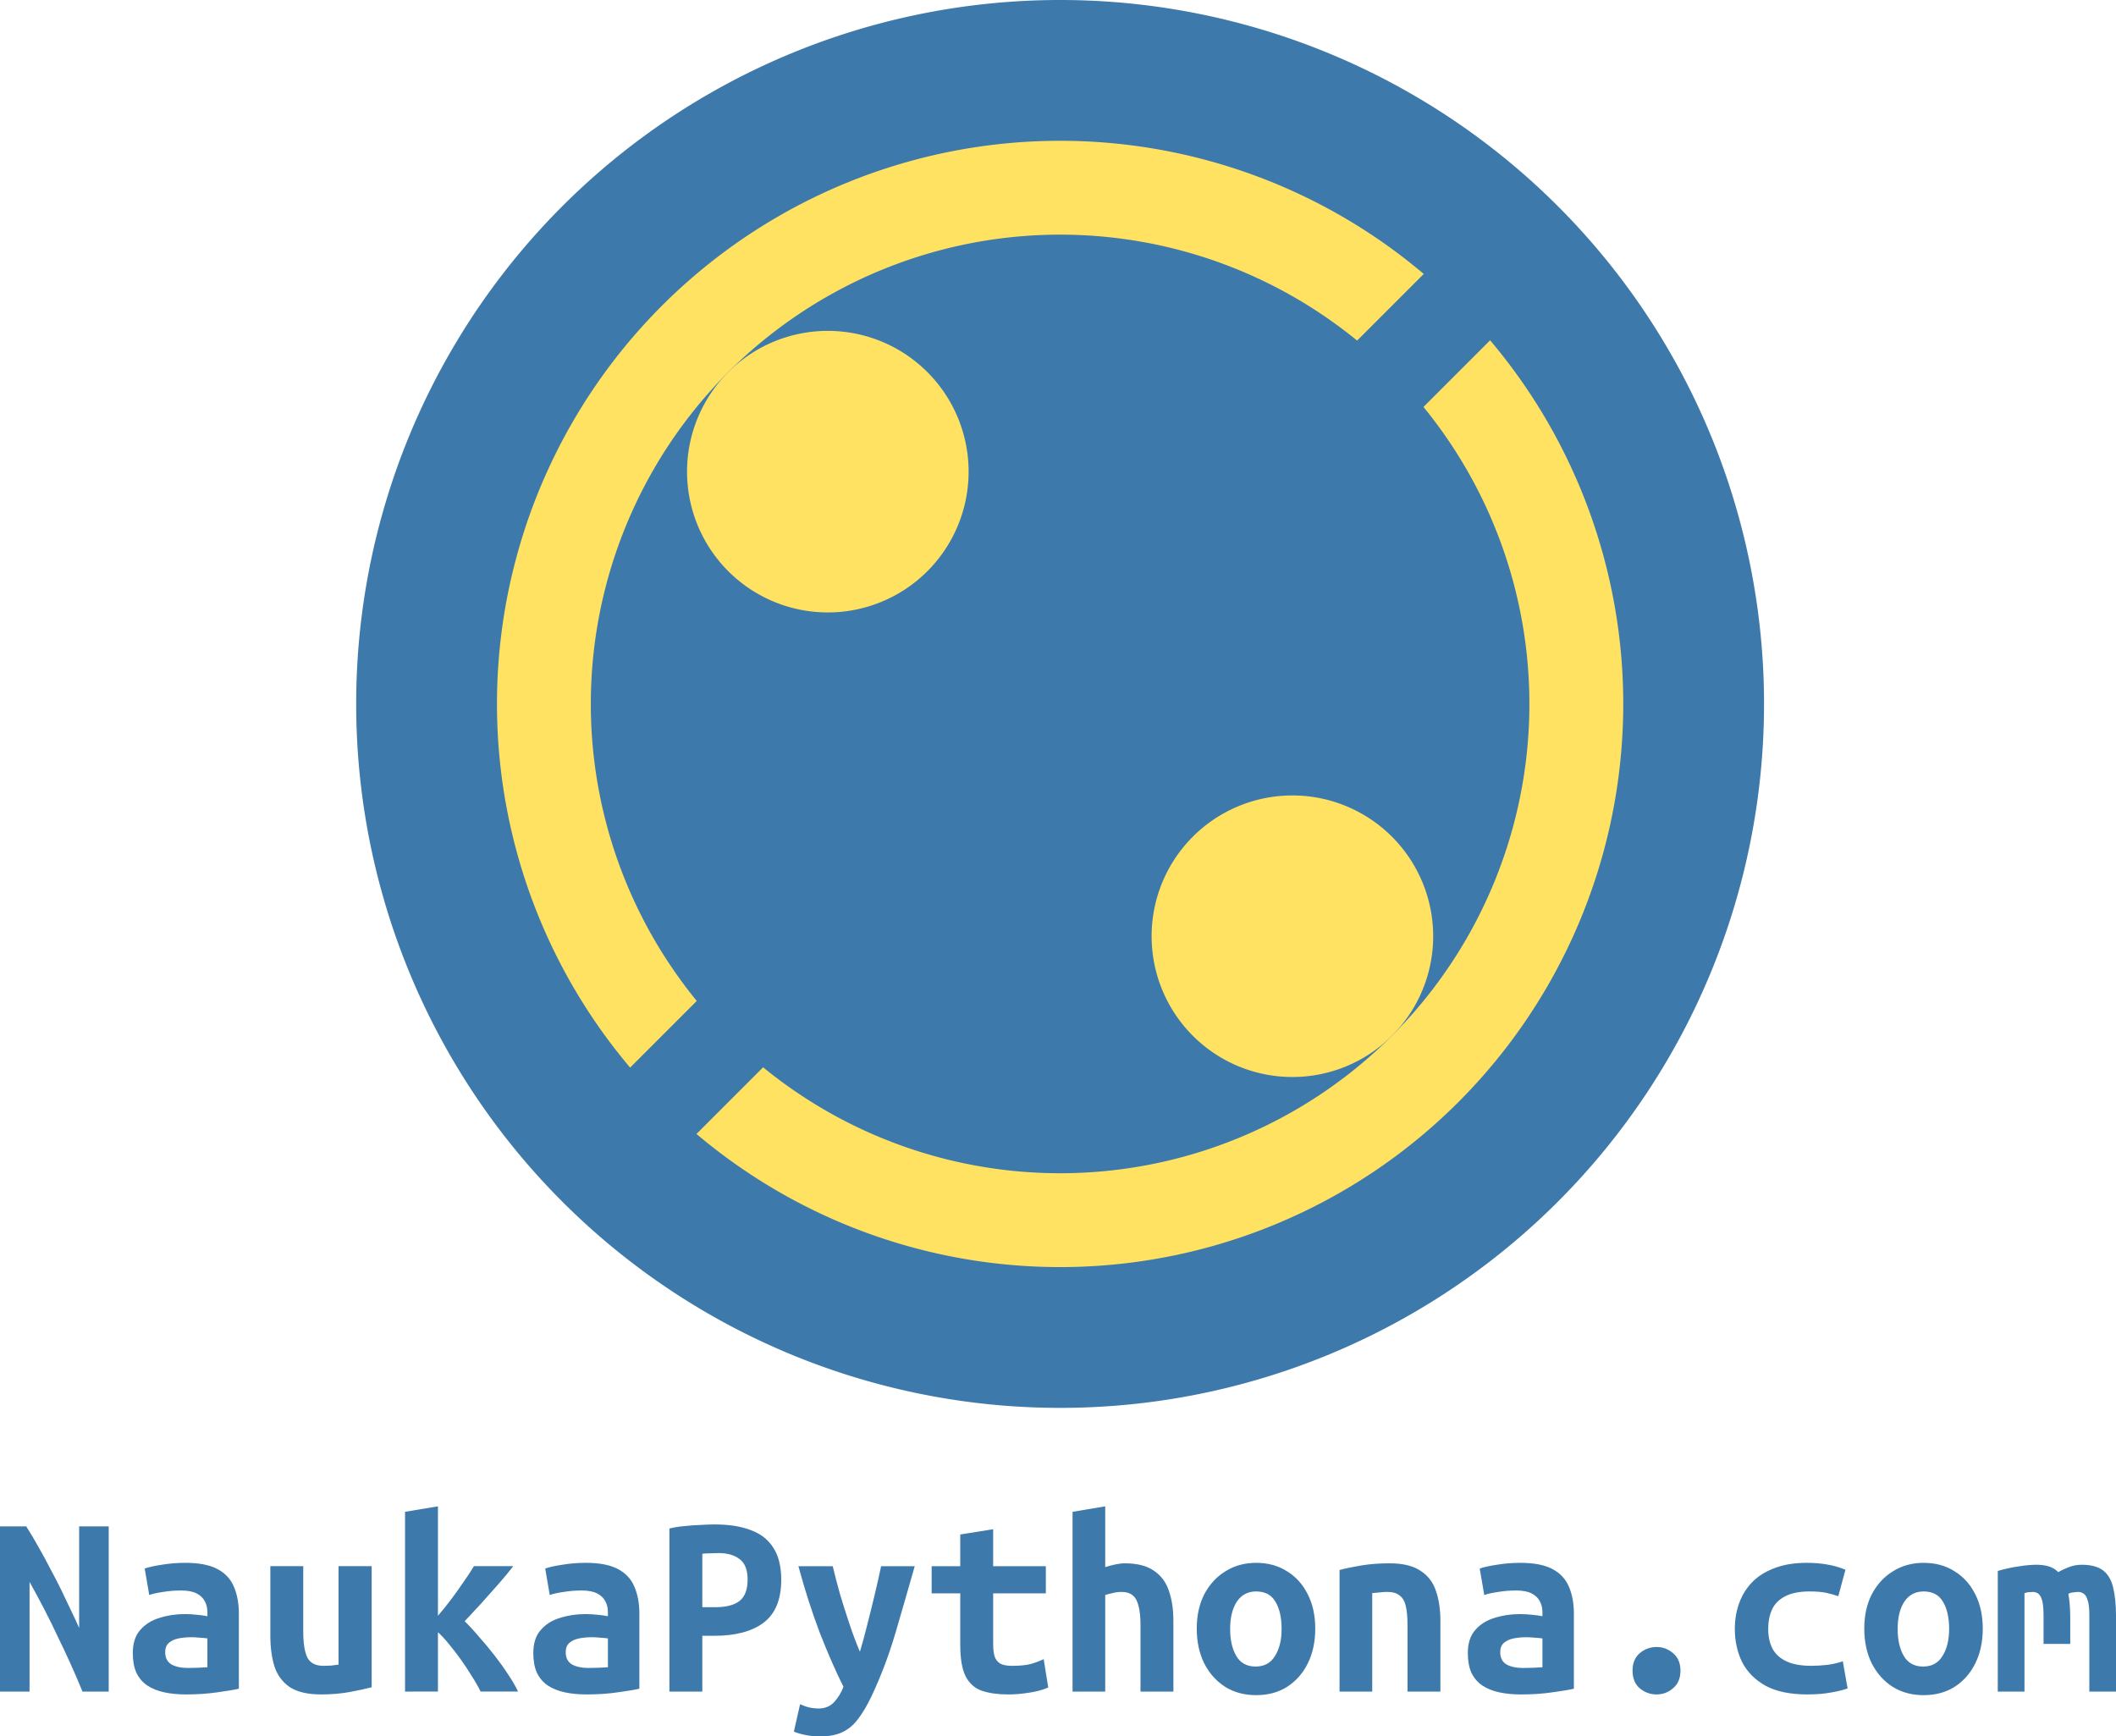 <?xml version="1.0" encoding="UTF-8" standalone="no"?>
<!-- Created with Inkscape (http://www.inkscape.org/) -->

<svg
   width="225.45mm"
   height="185mm"
   viewBox="0 0 225.45 185"
   version="1.1"
   id="svg1"
   inkscape:version="1.3.2 (1:1.3.2+202404261509+091e20ef0f)"
   sodipodi:docname="logotype.inkscape.svg"
   inkscape:export-filename="logotype.svg"
   inkscape:export-xdpi="96"
   inkscape:export-ydpi="96"
   xmlns:inkscape="http://www.inkscape.org/namespaces/inkscape"
   xmlns:sodipodi="http://sodipodi.sourceforge.net/DTD/sodipodi-0.dtd"
   xmlns="http://www.w3.org/2000/svg"
   xmlns:svg="http://www.w3.org/2000/svg">
  <sodipodi:namedview
     id="namedview1"
     pagecolor="#ffffff"
     bordercolor="#000000"
     borderopacity="0.25"
     inkscape:showpageshadow="2"
     inkscape:pageopacity="0.0"
     inkscape:pagecheckerboard="0"
     inkscape:deskcolor="#d1d1d1"
     inkscape:document-units="mm"
     inkscape:zoom="0.22093154"
     inkscape:cx="294.20879"
     inkscape:cy="221.78816"
     inkscape:window-width="1366"
     inkscape:window-height="699"
     inkscape:window-x="0"
     inkscape:window-y="32"
     inkscape:window-maximized="1"
     inkscape:current-layer="layer1" />
  <defs
     id="defs1" />
  <g
     inkscape:label="Layer 1"
     inkscape:groupmode="layer"
     id="layer1"
     transform="translate(-12.05,-50)">
    <path
       id="path11236"
       style="fill:#3d79aa;fill-opacity:1;stroke-width:0;stroke-miterlimit:0;paint-order:markers fill stroke"
       d="m 200,125 a 75,75 0 0 1 -75,75 75,75 0 0 1 -75,-75 75,75 0 0 1 75,-75 75,75 0 0 1 75,75 z"
       inkscape:export-filename="dark.png"
       inkscape:export-xdpi="96"
       inkscape:export-ydpi="96" />
    <path
       d="m 82.574,82.574 a 60,60 0 0 0 1e-5,84.853 60,60 0 0 0 84.853,0 60,60 0 0 0 0,-84.853 60,60 0 0 0 -84.853,2e-5 z"
       style="fill:#ffe262;fill-opacity:1;stroke-width:0;stroke-miterlimit:0;paint-order:markers fill stroke"
       id="path1" />
    <g
       id="g13"
       style="fill:#3d79aa;fill-opacity:1"
       transform="translate(20,-23.5)">
      <path
         d="m 140.355,113.145 a 50,50 0 0 0 -70.711,0 50,50 0 0 0 0,70.711 50,50 0 0 0 70.711,0 50,50 0 0 0 0,-70.711 z"
         style="fill:#3d79aa;fill-opacity:1;stroke-width:0;stroke-miterlimit:0;paint-order:markers fill stroke"
         id="path1-4" />
      <rect
         style="fill:#3d79aa;fill-opacity:1;stroke-width:299.962;stroke-miterlimit:0;-inkscape-stroke:none"
         id="rect1"
         width="10"
         height="140"
         x="174.252"
         y="-39.241"
         transform="rotate(45)" />
    </g>
    <g
       id="g12"
       style="fill:#ffe262;fill-opacity:1"
       transform="translate(20,-23.5)">
      <path
         d="m 90.858,113.145 a 15,15 45 0 0 -21.213,0 15,15 45 0 0 8e-6,21.213 15,15 45 0 0 21.213,-1e-5 15,15 45 0 0 6e-6,-21.213 z"
         style="fill:#ffe262;fill-opacity:1;stroke-width:0;stroke-miterlimit:0;paint-order:markers fill stroke"
         id="path1-9" />
      <path
         d="m 140.355,162.642 a 15,15 45 0 0 -21.213,-2e-5 15,15 45 0 0 2e-5,21.213 15,15 45 0 0 21.213,-2e-5 15,15 45 0 0 2e-5,-21.213 z"
         style="fill:#ffe262;fill-opacity:1;stroke-width:0;stroke-miterlimit:0;paint-order:markers fill stroke"
         id="path1-9-8" />
    </g>
    <path
       style="font-weight:bold;font-size:25.4px;font-family:'Ubuntu Mono';-inkscape-font-specification:'Ubuntu Mono Bold';fill:#3d79aa;stroke-width:603.735;stroke-miterlimit:0"
       d="m 12.05,230.225 v -17.602 h 2.794 q 0.635,0.991 1.27,2.134 0.66,1.143 1.27,2.337 0.635,1.168 1.194,2.311 0.559,1.143 1.041,2.184 0.508,1.041 0.864,1.854 v -10.82 h 3.15 v 17.602 h -2.794 q -0.584,-1.448 -1.245,-2.896 -0.66,-1.473 -1.372,-2.921 -0.686,-1.473 -1.448,-2.946 -0.762,-1.473 -1.575,-2.921 v 11.684 z m 19.787,0.305 q -1.27,0 -2.311,-0.229 -1.041,-0.229 -1.803,-0.737 -0.737,-0.508 -1.143,-1.346 -0.381,-0.864 -0.381,-2.083 0,-1.575 0.787,-2.464 0.787,-0.914 2.057,-1.295 1.27,-0.406 2.692,-0.406 0.711,0 1.321,0.076 0.61,0.051 1.092,0.152 v -0.432 q 0,-0.66 -0.279,-1.168 -0.279,-0.533 -0.889,-0.838 -0.61,-0.305 -1.626,-0.305 -0.991,0 -1.905,0.152 -0.914,0.127 -1.499,0.33 l -0.483,-2.819 q 0.635,-0.229 1.829,-0.406 1.219,-0.203 2.489,-0.203 2.184,0 3.429,0.66 1.245,0.66 1.753,1.88 0.533,1.219 0.533,2.896 v 7.976 q -0.762,0.178 -2.286,0.381 -1.499,0.229 -3.378,0.229 z m 0.254,-2.819 q 0.559,0 1.092,-0.025 0.559,-0.025 0.965,-0.051 v -3.073 q -0.33,-0.051 -0.813,-0.076 -0.483,-0.051 -0.889,-0.051 -0.737,0 -1.372,0.127 -0.635,0.127 -1.041,0.483 -0.381,0.33 -0.381,0.991 0,0.889 0.66,1.295 0.686,0.381 1.778,0.381 z m 14.199,2.819 q -2.184,0 -3.378,-0.787 -1.168,-0.813 -1.626,-2.21 -0.432,-1.422 -0.432,-3.226 v -7.442 h 3.505 v 6.985 q 0,1.829 0.432,2.743 0.457,0.889 1.727,0.889 0.356,0 0.787,-0.025 0.457,-0.051 0.813,-0.102 v -10.49 h 3.531 v 12.903 q -0.965,0.254 -2.362,0.508 -1.397,0.254 -2.997,0.254 z m 8.915,-0.305 v -19.152 l 3.505,-0.584 v 11.659 q 0.686,-0.787 1.372,-1.702 0.711,-0.94 1.346,-1.88 0.66,-0.94 1.118,-1.702 h 4.191 q -0.66,0.864 -1.6,1.93 -0.914,1.041 -1.854,2.083 -0.94,1.016 -1.727,1.854 0.711,0.686 1.524,1.651 0.838,0.94 1.651,1.981 0.813,1.041 1.473,2.057 0.66,0.991 1.041,1.803 h -3.988 q -0.356,-0.737 -0.914,-1.6 -0.533,-0.889 -1.168,-1.778 -0.635,-0.889 -1.27,-1.651 -0.635,-0.787 -1.194,-1.295 v 6.325 z m 19.304,0.305 q -1.27,0 -2.311,-0.229 -1.041,-0.229 -1.803,-0.737 -0.737,-0.508 -1.143,-1.346 -0.381,-0.864 -0.381,-2.083 0,-1.575 0.787,-2.464 0.787,-0.914 2.057,-1.295 1.27,-0.406 2.692,-0.406 0.711,0 1.321,0.076 0.61,0.051 1.092,0.152 v -0.432 q 0,-0.66 -0.279,-1.168 -0.279,-0.533 -0.889,-0.838 -0.61,-0.305 -1.626,-0.305 -0.991,0 -1.905,0.152 -0.914,0.127 -1.499,0.33 l -0.483,-2.819 q 0.635,-0.229 1.829,-0.406 1.219,-0.203 2.489,-0.203 2.184,0 3.429,0.66 1.245,0.66 1.753,1.88 0.533,1.219 0.533,2.896 v 7.976 q -0.762,0.178 -2.286,0.381 -1.499,0.229 -3.378,0.229 z m 0.254,-2.819 q 0.559,0 1.092,-0.025 0.559,-0.025 0.965,-0.051 v -3.073 q -0.33,-0.051 -0.813,-0.076 -0.483,-0.051 -0.889,-0.051 -0.737,0 -1.372,0.127 -0.635,0.127 -1.041,0.483 -0.381,0.33 -0.381,0.991 0,0.889 0.66,1.295 0.686,0.381 1.778,0.381 z m 8.611,2.515 v -17.374 q 0.711,-0.178 1.575,-0.254 0.889,-0.102 1.753,-0.127 0.864,-0.051 1.524,-0.051 2.261,0 3.835,0.61 1.575,0.584 2.388,1.88 0.838,1.295 0.838,3.404 0,3.15 -1.88,4.572 -1.854,1.397 -5.258,1.397 h -1.27 v 5.944 z m 3.505,-8.992 h 1.422 q 1.676,0 2.54,-0.66 0.864,-0.686 0.864,-2.286 0,-1.549 -0.864,-2.184 -0.838,-0.635 -2.21,-0.635 -0.33,0 -0.889,0.025 -0.559,0 -0.864,0.051 z m 12.573,13.767 q -0.864,0 -1.6,-0.152 -0.737,-0.152 -1.219,-0.356 l 0.66,-2.921 q 0.559,0.254 1.016,0.356 0.457,0.102 0.94,0.102 1.041,0 1.676,-0.686 0.635,-0.686 0.991,-1.626 -1.245,-2.489 -2.515,-5.74 -1.245,-3.277 -2.286,-7.112 h 3.658 q 0.33,1.397 0.787,3.023 0.483,1.6 1.016,3.2 0.533,1.575 1.092,2.896 0.406,-1.346 0.787,-2.896 0.406,-1.575 0.787,-3.175 0.381,-1.6 0.686,-3.048 h 3.581 q -1.067,3.759 -2.083,7.214 -1.016,3.429 -2.489,6.579 -0.711,1.499 -1.448,2.464 -0.711,0.965 -1.676,1.422 -0.965,0.457 -2.362,0.457 z m 20.015,-4.47 q -1.626,0 -2.769,-0.381 -1.143,-0.381 -1.753,-1.524 -0.584,-1.143 -0.584,-3.378 v -5.486 h -3.048 v -2.896 h 3.048 v -3.378 l 3.505,-0.559 v 3.937 h 5.613 v 2.896 h -5.613 v 5.41 q 0,0.991 0.229,1.499 0.254,0.483 0.711,0.66 0.457,0.152 1.041,0.152 0.991,0 1.702,-0.127 0.711,-0.127 1.702,-0.584 l 0.483,3.023 q -0.965,0.406 -2.108,0.559 -1.118,0.178 -2.159,0.178 z m 6.858,-0.305 v -19.152 l 3.48,-0.584 v 6.477 q 0.432,-0.152 1.041,-0.279 0.61,-0.127 1.041,-0.127 1.981,0 3.099,0.787 1.143,0.762 1.6,2.134 0.483,1.372 0.483,3.2 v 7.544 h -3.505 v -7.087 q 0,-1.245 -0.203,-2.007 -0.178,-0.787 -0.61,-1.143 -0.432,-0.381 -1.219,-0.381 -0.483,0 -0.965,0.127 -0.483,0.102 -0.762,0.203 v 10.287 z m 19.558,0.381 q -1.88,0 -3.302,-0.889 -1.422,-0.914 -2.235,-2.515 -0.787,-1.6 -0.787,-3.683 0,-2.108 0.813,-3.683 0.838,-1.575 2.261,-2.438 1.422,-0.889 3.251,-0.889 1.88,0 3.277,0.889 1.422,0.864 2.21,2.438 0.813,1.575 0.813,3.683 0,2.083 -0.787,3.683 -0.787,1.6 -2.21,2.515 -1.397,0.889 -3.302,0.889 z m -0.051,-3.048 q 1.372,0 2.057,-1.118 0.711,-1.118 0.711,-2.896 0,-1.803 -0.66,-2.896 -0.635,-1.092 -2.057,-1.092 -1.321,0 -2.057,1.092 -0.711,1.092 -0.711,2.896 0,1.778 0.66,2.896 0.66,1.118 2.057,1.118 z m 8.941,2.667 v -12.954 q 0.94,-0.254 2.311,-0.483 1.397,-0.229 2.997,-0.229 2.134,0 3.302,0.787 1.194,0.762 1.651,2.134 0.483,1.372 0.483,3.2 v 7.544 h -3.505 v -7.087 q 0,-1.245 -0.178,-2.007 -0.178,-0.787 -0.66,-1.143 -0.457,-0.381 -1.321,-0.381 -0.381,0 -0.787,0.051 -0.381,0.025 -0.813,0.076 v 10.49 z m 19.304,0.305 q -1.27,0 -2.311,-0.229 -1.041,-0.229 -1.803,-0.737 -0.737,-0.508 -1.143,-1.346 -0.381,-0.864 -0.381,-2.083 0,-1.575 0.787,-2.464 0.787,-0.914 2.057,-1.295 1.27,-0.406 2.692,-0.406 0.711,0 1.321,0.076 0.61,0.051 1.092,0.152 v -0.432 q 0,-0.66 -0.279,-1.168 -0.279,-0.533 -0.889,-0.838 -0.61,-0.305 -1.626,-0.305 -0.991,0 -1.905,0.152 -0.914,0.127 -1.499,0.33 l -0.483,-2.819 q 0.635,-0.229 1.829,-0.406 1.219,-0.203 2.489,-0.203 2.184,0 3.429,0.66 1.245,0.66 1.753,1.88 0.533,1.219 0.533,2.896 v 7.976 q -0.762,0.178 -2.286,0.381 -1.499,0.229 -3.378,0.229 z m 0.254,-2.819 q 0.559,0 1.092,-0.025 0.559,-0.025 0.965,-0.051 v -3.073 q -0.33,-0.051 -0.813,-0.076 -0.483,-0.051 -0.889,-0.051 -0.737,0 -1.372,0.127 -0.635,0.127 -1.041,0.483 -0.381,0.33 -0.381,0.991 0,0.889 0.66,1.295 0.686,0.381 1.778,0.381 z m 14.224,2.819 q -1.016,0 -1.803,-0.66 -0.762,-0.66 -0.762,-1.88 0,-1.194 0.762,-1.854 0.787,-0.66 1.803,-0.66 0.991,0 1.753,0.66 0.787,0.66 0.787,1.854 0,1.219 -0.787,1.88 -0.762,0.66 -1.753,0.66 z m 16.078,0 q -2.743,0 -4.445,-0.914 -1.702,-0.94 -2.515,-2.515 -0.787,-1.6 -0.787,-3.556 0,-1.448 0.457,-2.718 0.457,-1.295 1.397,-2.261 0.94,-0.965 2.388,-1.499 1.448,-0.559 3.429,-0.559 1.194,0 2.159,0.178 0.965,0.152 1.956,0.559 l -0.762,2.819 q -0.559,-0.203 -1.27,-0.356 -0.686,-0.152 -1.778,-0.152 -1.651,0 -2.642,0.533 -0.965,0.508 -1.372,1.397 -0.406,0.889 -0.406,2.057 0,1.219 0.457,2.108 0.457,0.864 1.473,1.346 1.016,0.483 2.667,0.483 0.813,0 1.727,-0.102 0.914,-0.127 1.626,-0.381 l 0.508,2.896 q -0.711,0.254 -1.778,0.432 -1.067,0.203 -2.489,0.203 z m 12.37,0.076 q -1.88,0 -3.302,-0.889 -1.422,-0.914 -2.235,-2.515 -0.787,-1.6 -0.787,-3.683 0,-2.108 0.813,-3.683 0.838,-1.575 2.261,-2.438 1.422,-0.889 3.251,-0.889 1.88,0 3.277,0.889 1.422,0.864 2.21,2.438 0.813,1.575 0.813,3.683 0,2.083 -0.787,3.683 -0.787,1.6 -2.21,2.515 -1.397,0.889 -3.302,0.889 z m -0.051,-3.048 q 1.372,0 2.057,-1.118 0.711,-1.118 0.711,-2.896 0,-1.803 -0.66,-2.896 -0.635,-1.092 -2.057,-1.092 -1.321,0 -2.057,1.092 -0.711,1.092 -0.711,2.896 0,1.778 0.66,2.896 0.66,1.118 2.057,1.118 z m 7.95,2.667 v -12.852 q 1.118,-0.33 2.21,-0.483 1.092,-0.178 1.905,-0.178 0.737,0 1.321,0.178 0.584,0.178 1.016,0.61 0.457,-0.279 1.118,-0.533 0.66,-0.254 1.372,-0.254 1.499,0 2.286,0.61 0.787,0.61 1.067,1.829 0.305,1.219 0.305,3.073 v 8.001 h -2.845 v -8.153 q 0,-1.067 -0.178,-1.575 -0.152,-0.533 -0.432,-0.711 -0.254,-0.178 -0.559,-0.178 -0.254,0 -0.559,0.051 -0.305,0.025 -0.508,0.152 0.102,0.533 0.152,1.194 0.051,0.66 0.051,1.448 v 2.692 h -2.845 v -3.073 q 0,-1.346 -0.279,-1.905 -0.254,-0.559 -0.864,-0.559 -0.178,0 -0.432,0.025 -0.229,0.025 -0.457,0.102 v 10.49 z"
       id="text1"
       aria-label="NaukaPythona.com" />
  </g>
</svg>

